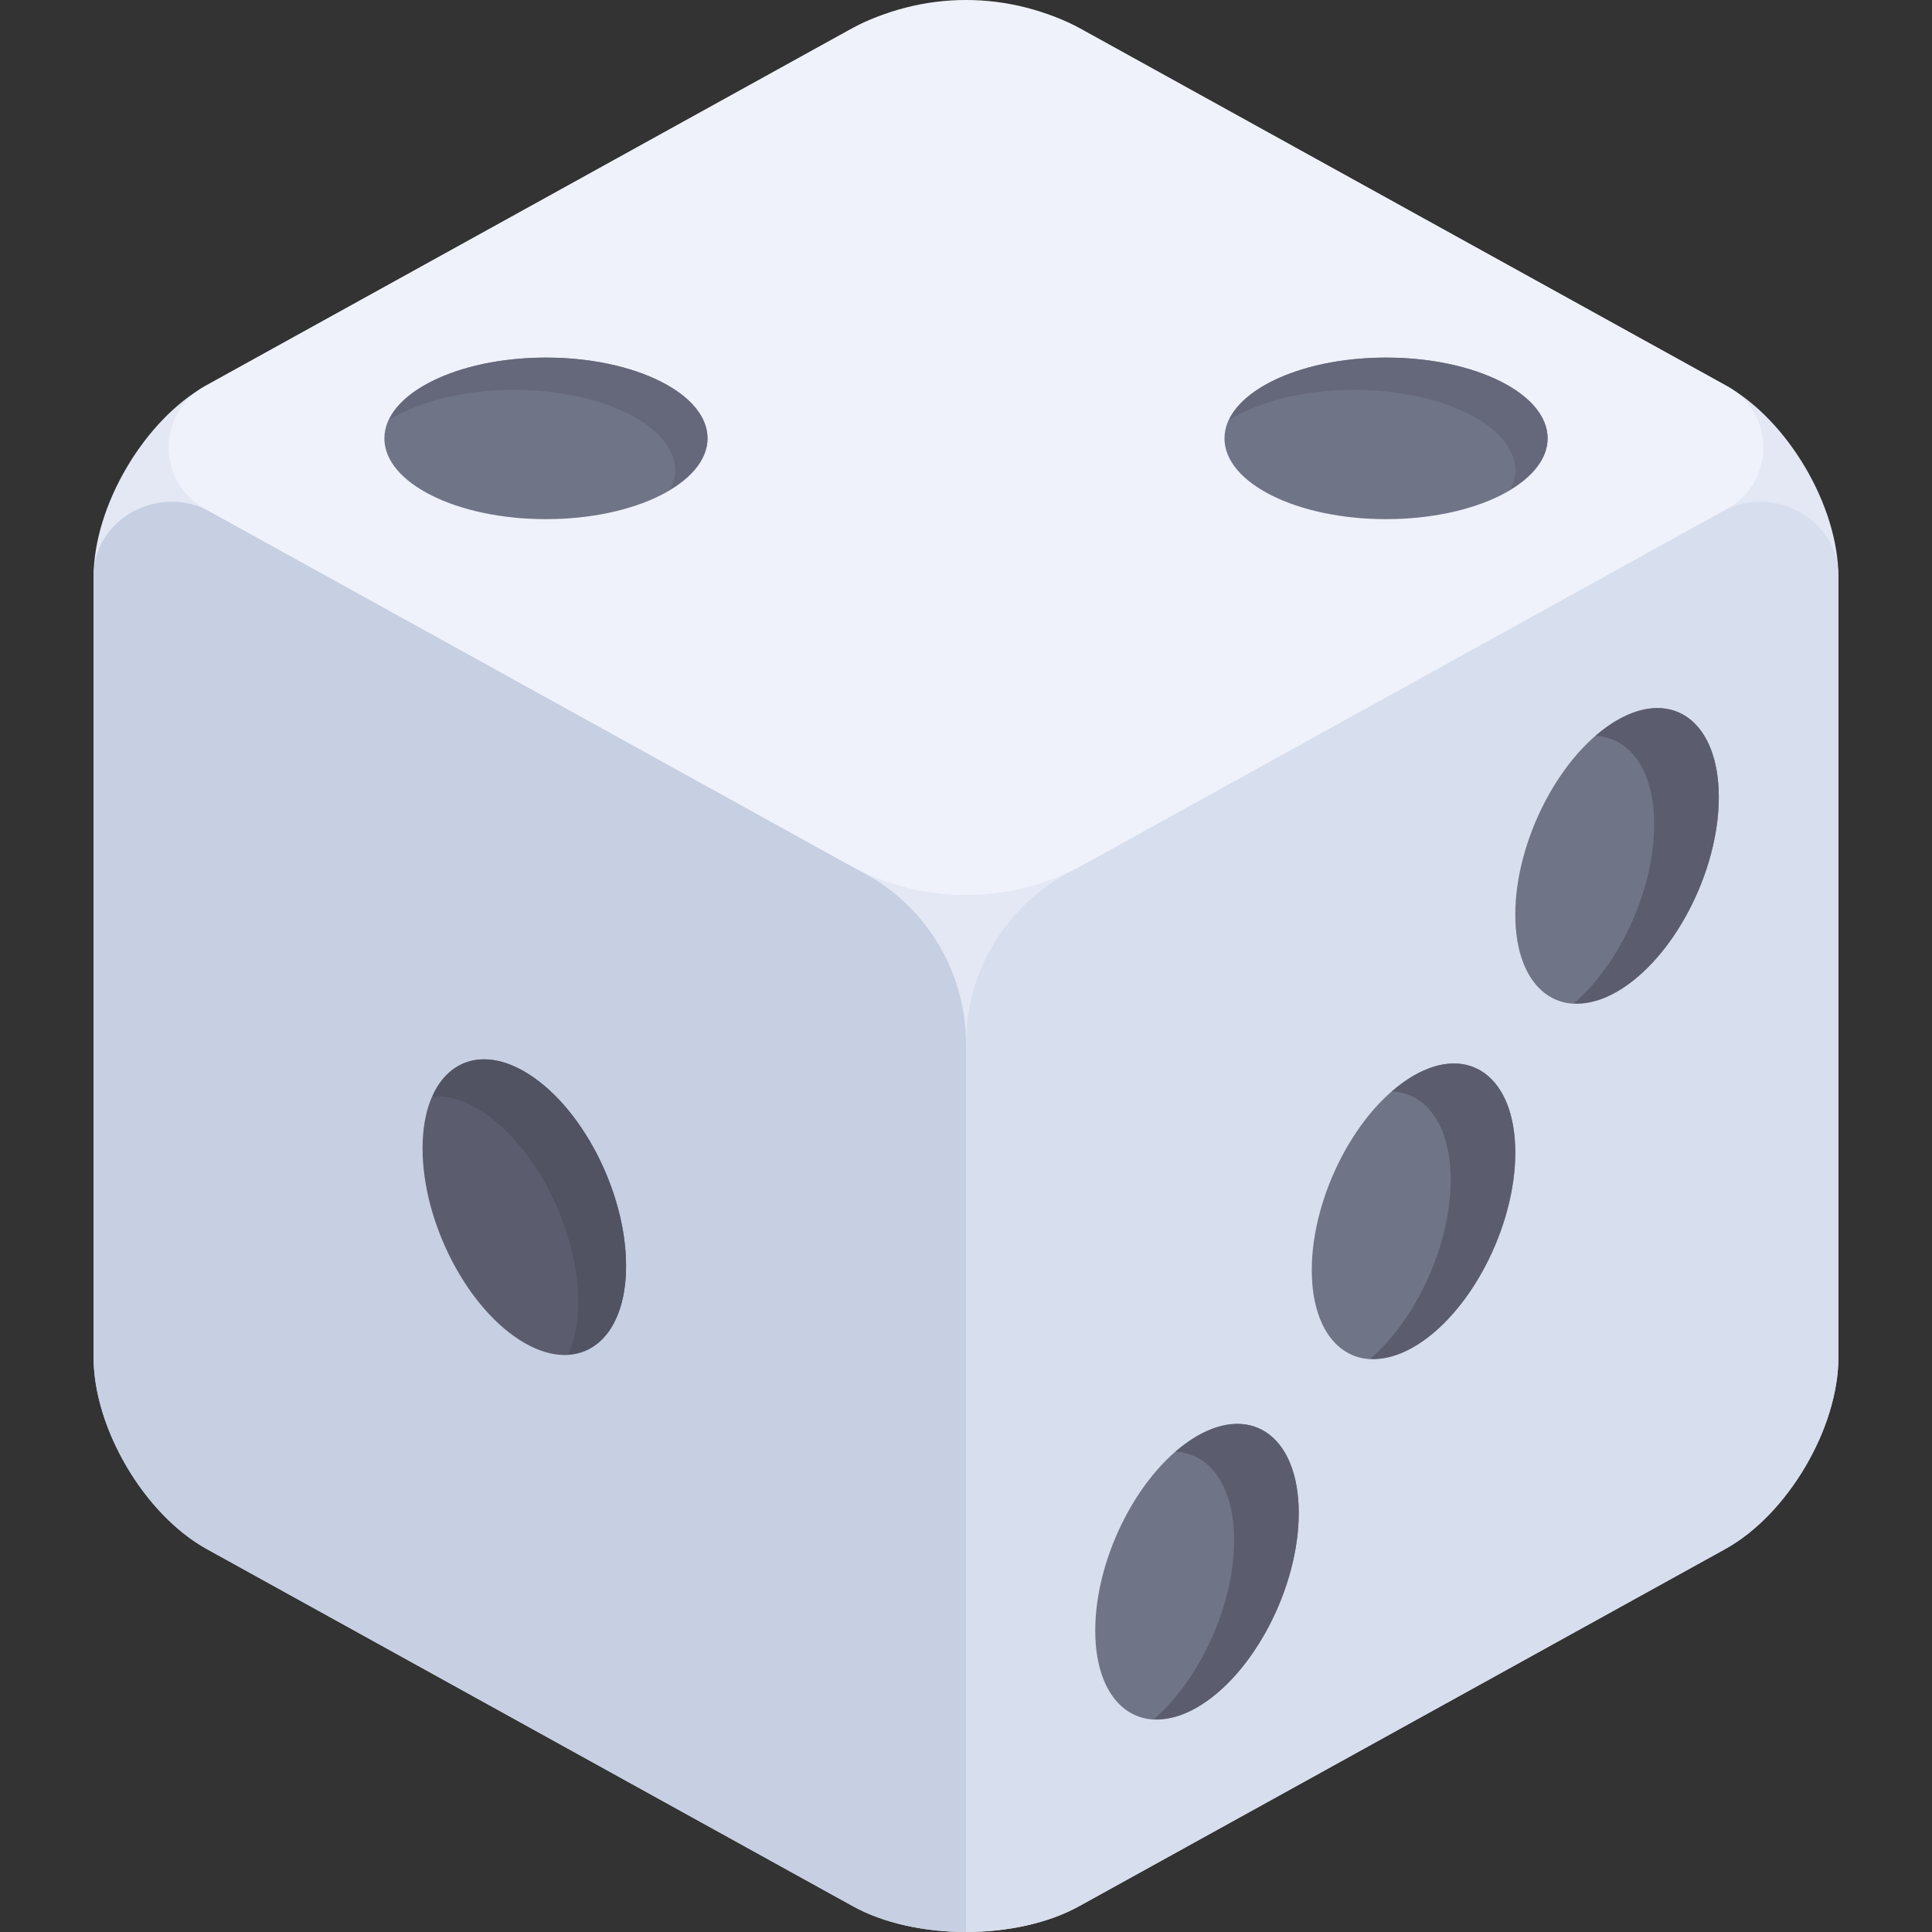 <?xml version="1.0" encoding="UTF-8" standalone="no"?>
<!-- Generator: Adobe Illustrator 19.0.0, SVG Export Plug-In . SVG Version: 6.00 Build 0)  -->

<svg
        xmlns:dc="http://purl.org/dc/elements/1.1/"
        xmlns:cc="http://creativecommons.org/ns#"
        xmlns:rdf="http://www.w3.org/1999/02/22-rdf-syntax-ns#"
        xmlns:sodipodi="http://sodipodi.sourceforge.net/DTD/sodipodi-0.dtd"
        xmlns:inkscape="http://www.inkscape.org/namespaces/inkscape"
        xmlns="http://www.w3.org/2000/svg"
        version="1.1"
        id="Layer_1"
        x="0px"
        y="0px"
        width="512px"
        height="512px"
        viewBox="0 0 512 512"
        style="enable-background:new 0 0 512 512;"
        xml:space="preserve"
        sodipodi:docname="gambler-casino-svgrepo-com.svg"
        inkscape:version="0.92.5 (2060ec1f9f, 2020-04-08)"><rect x="0" y="0" width="512" height="512" fill="#333333" stroke="none"/>
    <defs
            id="defs79"/>
    <sodipodi:namedview
            pagecolor="#ffffff"
            bordercolor="#666666"
            borderopacity="1"
            objecttolerance="10"
            gridtolerance="10"
            guidetolerance="10"
            inkscape:pageopacity="0"
            inkscape:pageshadow="2"
            inkscape:window-width="1920"
            inkscape:window-height="1043"
            id="namedview77"
            showgrid="false"
            inkscape:zoom="1.84375"
            inkscape:cx="308.11041"
            inkscape:cy="269.62905"
            inkscape:window-x="1920"
            inkscape:window-y="0"
            inkscape:window-maximized="1"
            inkscape:current-layer="Layer_1"/>
    <path
            style="fill:#E3E8F4;"
            d="M285.976,7.411c-16.487-9.114-43.465-9.114-59.952,0L54.779,102.077  c-16.487,9.114-29.976,31.984-29.976,50.822v206.776c0,18.838,13.49,41.708,29.976,50.822l171.245,94.666  c16.487,9.114,43.465,9.114,59.952,0l171.245-94.666c16.487-9.114,29.976-31.984,29.976-50.822V152.899  c0-18.838-13.49-41.708-29.976-50.822L285.976,7.411z"
            id="path2"/>
    <path
            style="fill:#C7CFE2;"
            d="M255.999,511.996V276.62c0-18.697-10.158-35.918-26.52-44.963L55.701,135.59  c-13.42-7.419-30.784,1.689-30.896,17.023c-0.001,0.095-0.001,0.192-0.001,0.287v206.777c0,18.838,13.489,41.707,29.975,50.821  l171.245,94.666c8.246,4.559,19.115,6.836,29.986,6.835L255.999,511.996z"
            id="path4"/>
    <path
            style="fill:#D7DEED;"
            d="M255.999,511.996V276.62c0-18.697,10.158-35.918,26.52-44.963l173.778-96.066  c13.42-7.419,30.784,1.689,30.896,17.023c0.001,0.095,0.001,0.192,0.001,0.287v206.777c0,18.838-13.489,41.707-29.975,50.821  l-171.244,94.664c-8.246,4.559-19.115,6.836-29.986,6.835L255.999,511.996z"
            id="path6"/>
    <path
            style="fill:#EFF2FA;"
            d="M287.071,229.168l170.646-94.336c12.773-7.06,12.773-25.421,0-32.481L287.071,8.016  c-19.335-10.689-42.807-10.689-62.141,0L54.282,102.352c-12.773,7.06-12.773,25.421,0,32.481l170.646,94.336  C244.264,239.857,267.736,239.857,287.071,229.168z"
            id="path8"/>
    <path
            style="fill:#5B5D6E;"
            d="M165.912,335.478c0,19.857-12.073,28.984-26.965,20.386c-14.893-8.598-26.965-31.665-26.965-51.522  c0-19.857,12.073-28.984,26.965-20.386C153.839,292.554,165.912,315.622,165.912,335.478z"
            id="path10"/>
    <path
            style="fill:#515262;"
            d="M138.947,283.955c-10.77-6.219-19.992-3.064-24.313,6.611c3.538-0.231,7.456,0.646,11.647,3.067  c14.893,8.598,26.965,31.665,26.965,51.523c0,5.497-0.999,10.071-2.653,13.774c9.035-0.591,15.32-9.183,15.32-23.451  C165.912,315.621,153.839,292.554,138.947,283.955z"
            id="path12"/>
    <path
            style="fill:#707487;"
            d="M290.251,432.098c0,19.857,12.073,28.984,26.965,20.386s26.965-31.665,26.965-51.522  s-12.073-28.984-26.965-20.386C302.324,389.173,290.251,412.24,290.251,432.098z"
            id="path14"/>
    <path
            style="fill:#5B5D6E;"
            d="M317.216,380.575c-1.965,1.135-3.87,2.55-5.717,4.148c9.168,0.448,15.557,9.088,15.557,23.486  c0,17.237-9.108,36.863-21.25,47.375c3.477,0.17,7.315-0.736,11.409-3.101c14.893-8.598,26.965-31.665,26.965-51.522  C344.182,381.104,332.109,371.977,317.216,380.575z"
            id="path16"/>
    <path
            style="fill:#707487;"
            d="M401.567,242.401c0,19.857,12.073,28.984,26.965,20.386c14.893-8.598,26.965-31.665,26.965-51.523  s-12.073-28.984-26.965-20.386S401.567,222.545,401.567,242.401z"
            id="path18"/>
    <path
            style="fill:#5B5D6E;"
            d="M428.533,190.879c-1.965,1.135-3.87,2.55-5.717,4.148c9.168,0.448,15.557,9.088,15.557,23.486  c0,17.237-9.108,36.863-21.25,47.375c3.477,0.17,7.315-0.736,11.409-3.101c14.893-8.598,26.965-31.665,26.965-51.522  C455.499,191.407,443.426,182.281,428.533,190.879z"
            id="path20"/>
    <path
            style="fill:#707487;"
            d="M347.636,336.592c0,19.857,12.073,28.984,26.965,20.386c14.893-8.598,26.965-31.665,26.965-51.523  c0-19.857-12.073-28.984-26.965-20.386C359.709,293.668,347.636,316.736,347.636,336.592z"
            id="path22"/>
    <path
            style="fill:#5B5D6E;"
            d="M374.602,285.07c-1.965,1.135-3.87,2.55-5.717,4.148c9.168,0.448,15.557,9.088,15.557,23.486  c0,17.237-9.108,36.863-21.25,47.375c3.477,0.17,7.315-0.736,11.409-3.101c14.893-8.598,26.965-31.665,26.965-51.523  C401.567,285.598,389.495,276.472,374.602,285.07z"
            id="path24"/>


    <ellipse
            style="fill:#707487;"
            cx="367.313"
            cy="116.176"
            rx="42.814"
            ry="21.407"
            id="ellipse38"/>
    <path
            style="fill:#65687A;"
            d="M367.316,94.766c-20.246,0-37.11,7.047-41.569,16.489c7.851-4.798,19.639-7.926,33.006-7.926  c23.645,0,42.814,9.584,42.814,21.407c0,1.7-0.496,3.332-1.245,4.918c6.037-3.689,9.808-8.341,9.808-13.481  C410.13,104.35,390.962,94.766,367.316,94.766z"
            id="path40"/>
    <ellipse
            style="fill:#707487;"
            cx="144.679"
            cy="116.176"
            rx="42.814"
            ry="21.407"
            id="ellipse42"/>
    <path
            style="fill:#65687A;"
            d="M144.683,94.766c-20.246,0-37.11,7.047-41.569,16.489c7.851-4.798,19.639-7.926,33.006-7.926  c23.645,0,42.814,9.584,42.814,21.407c0,1.7-0.496,3.332-1.245,4.918c6.037-3.689,9.808-8.341,9.808-13.481  C187.497,104.35,168.329,94.766,144.683,94.766z"
            id="path44"/>
    <g
            id="g46">
</g>
    <g
            id="g48">
</g>
    <g
            id="g50">
</g>
    <g
            id="g52">
</g>
    <g
            id="g54">
</g>
    <g
            id="g56">
</g>
    <g
            id="g58">
</g>
    <g
            id="g60">
</g>
    <g
            id="g62">
</g>
    <g
            id="g64">
</g>
    <g
            id="g66">
</g>
    <g
            id="g68">
</g>
    <g
            id="g70">
</g>
    <g
            id="g72">
</g>
    <g
            id="g74">
</g>
</svg>